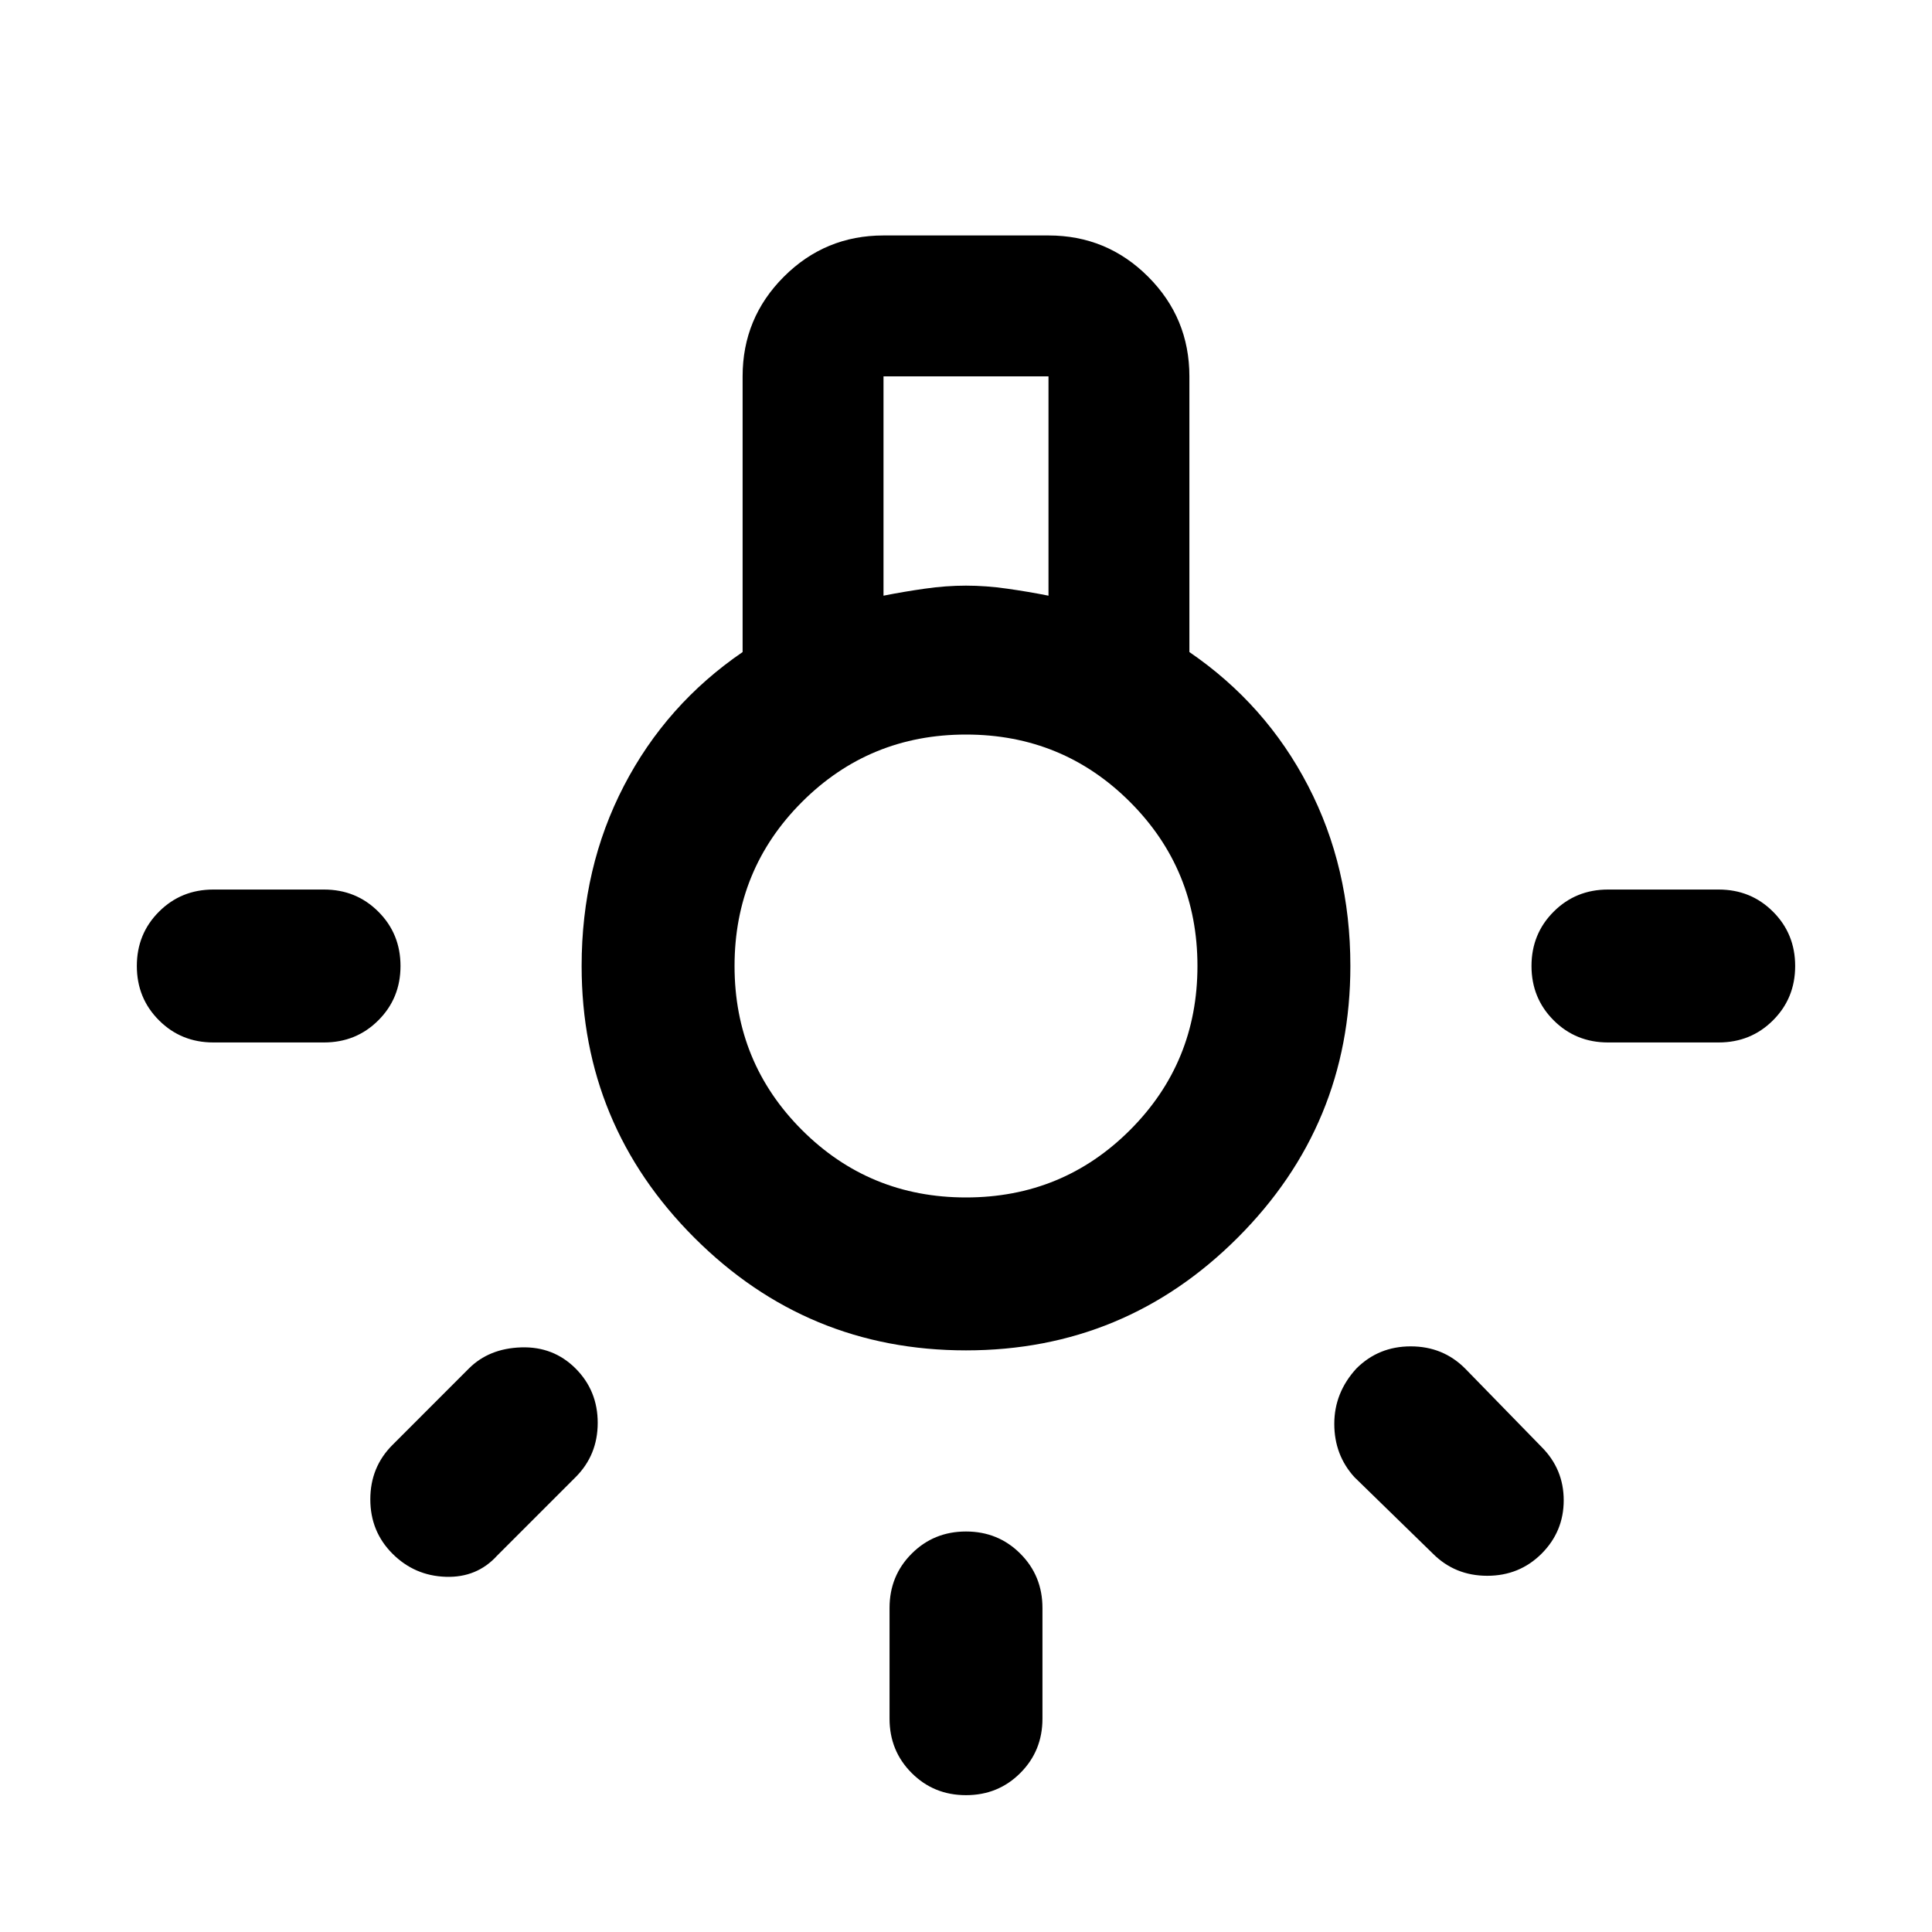 <svg xmlns="http://www.w3.org/2000/svg" height="40" width="40"><path d="M20 37.167q-.667 0-1.125-.459-.458-.458-.458-1.125v-2.291q0-.667.458-1.125.458-.459 1.125-.459t1.125.459q.458.458.458 1.125v2.291q0 .667-.458 1.125-.458.459-1.125.459ZM4.417 21.583q-.667 0-1.125-.458-.459-.458-.459-1.125t.459-1.125q.458-.458 1.125-.458h2.291q.667 0 1.125.458.459.458.459 1.125t-.459 1.125q-.458.458-1.125.458Zm28.875 0q-.667 0-1.125-.458-.459-.458-.459-1.125t.459-1.125q.458-.458 1.125-.458h2.291q.667 0 1.125.458.459.458.459 1.125t-.459 1.125q-.458.458-1.125.458Zm-3.625 10.584-1.625-1.584q-.417-.458-.417-1.104 0-.646.458-1.146.459-.458 1.125-.458.667 0 1.125.458l1.584 1.625q.458.459.458 1.104 0 .646-.458 1.105-.459.458-1.125.458-.667 0-1.125-.458Zm-21.542 0q-.458-.459-.458-1.125 0-.667.458-1.125l1.583-1.584q.417-.416 1.084-.437.666-.021 1.125.437.458.459.458 1.125 0 .667-.458 1.125l-1.625 1.625q-.417.459-1.063.438-.646-.021-1.104-.479ZM20 27.958q-3.292 0-5.625-2.333T12.042 20q0-2.042.875-3.729.875-1.688 2.458-2.771V7.792q0-1.209.854-2.063.854-.854 2.063-.854h3.416q1.209 0 2.063.854.854.854.854 2.063V13.5q1.583 1.083 2.458 2.771.875 1.687.875 3.729 0 3.292-2.333 5.625T20 27.958Zm-1.708-15.625q.416-.083.854-.145.437-.063.854-.063t.854.063q.438.062.854.145V7.792h-3.416ZM20 24.792q2 0 3.396-1.396T24.792 20q0-2-1.396-3.396T20 15.208q-2 0-3.396 1.396T15.208 20q0 2 1.396 3.396T20 24.792ZM20 20Z"/></svg>